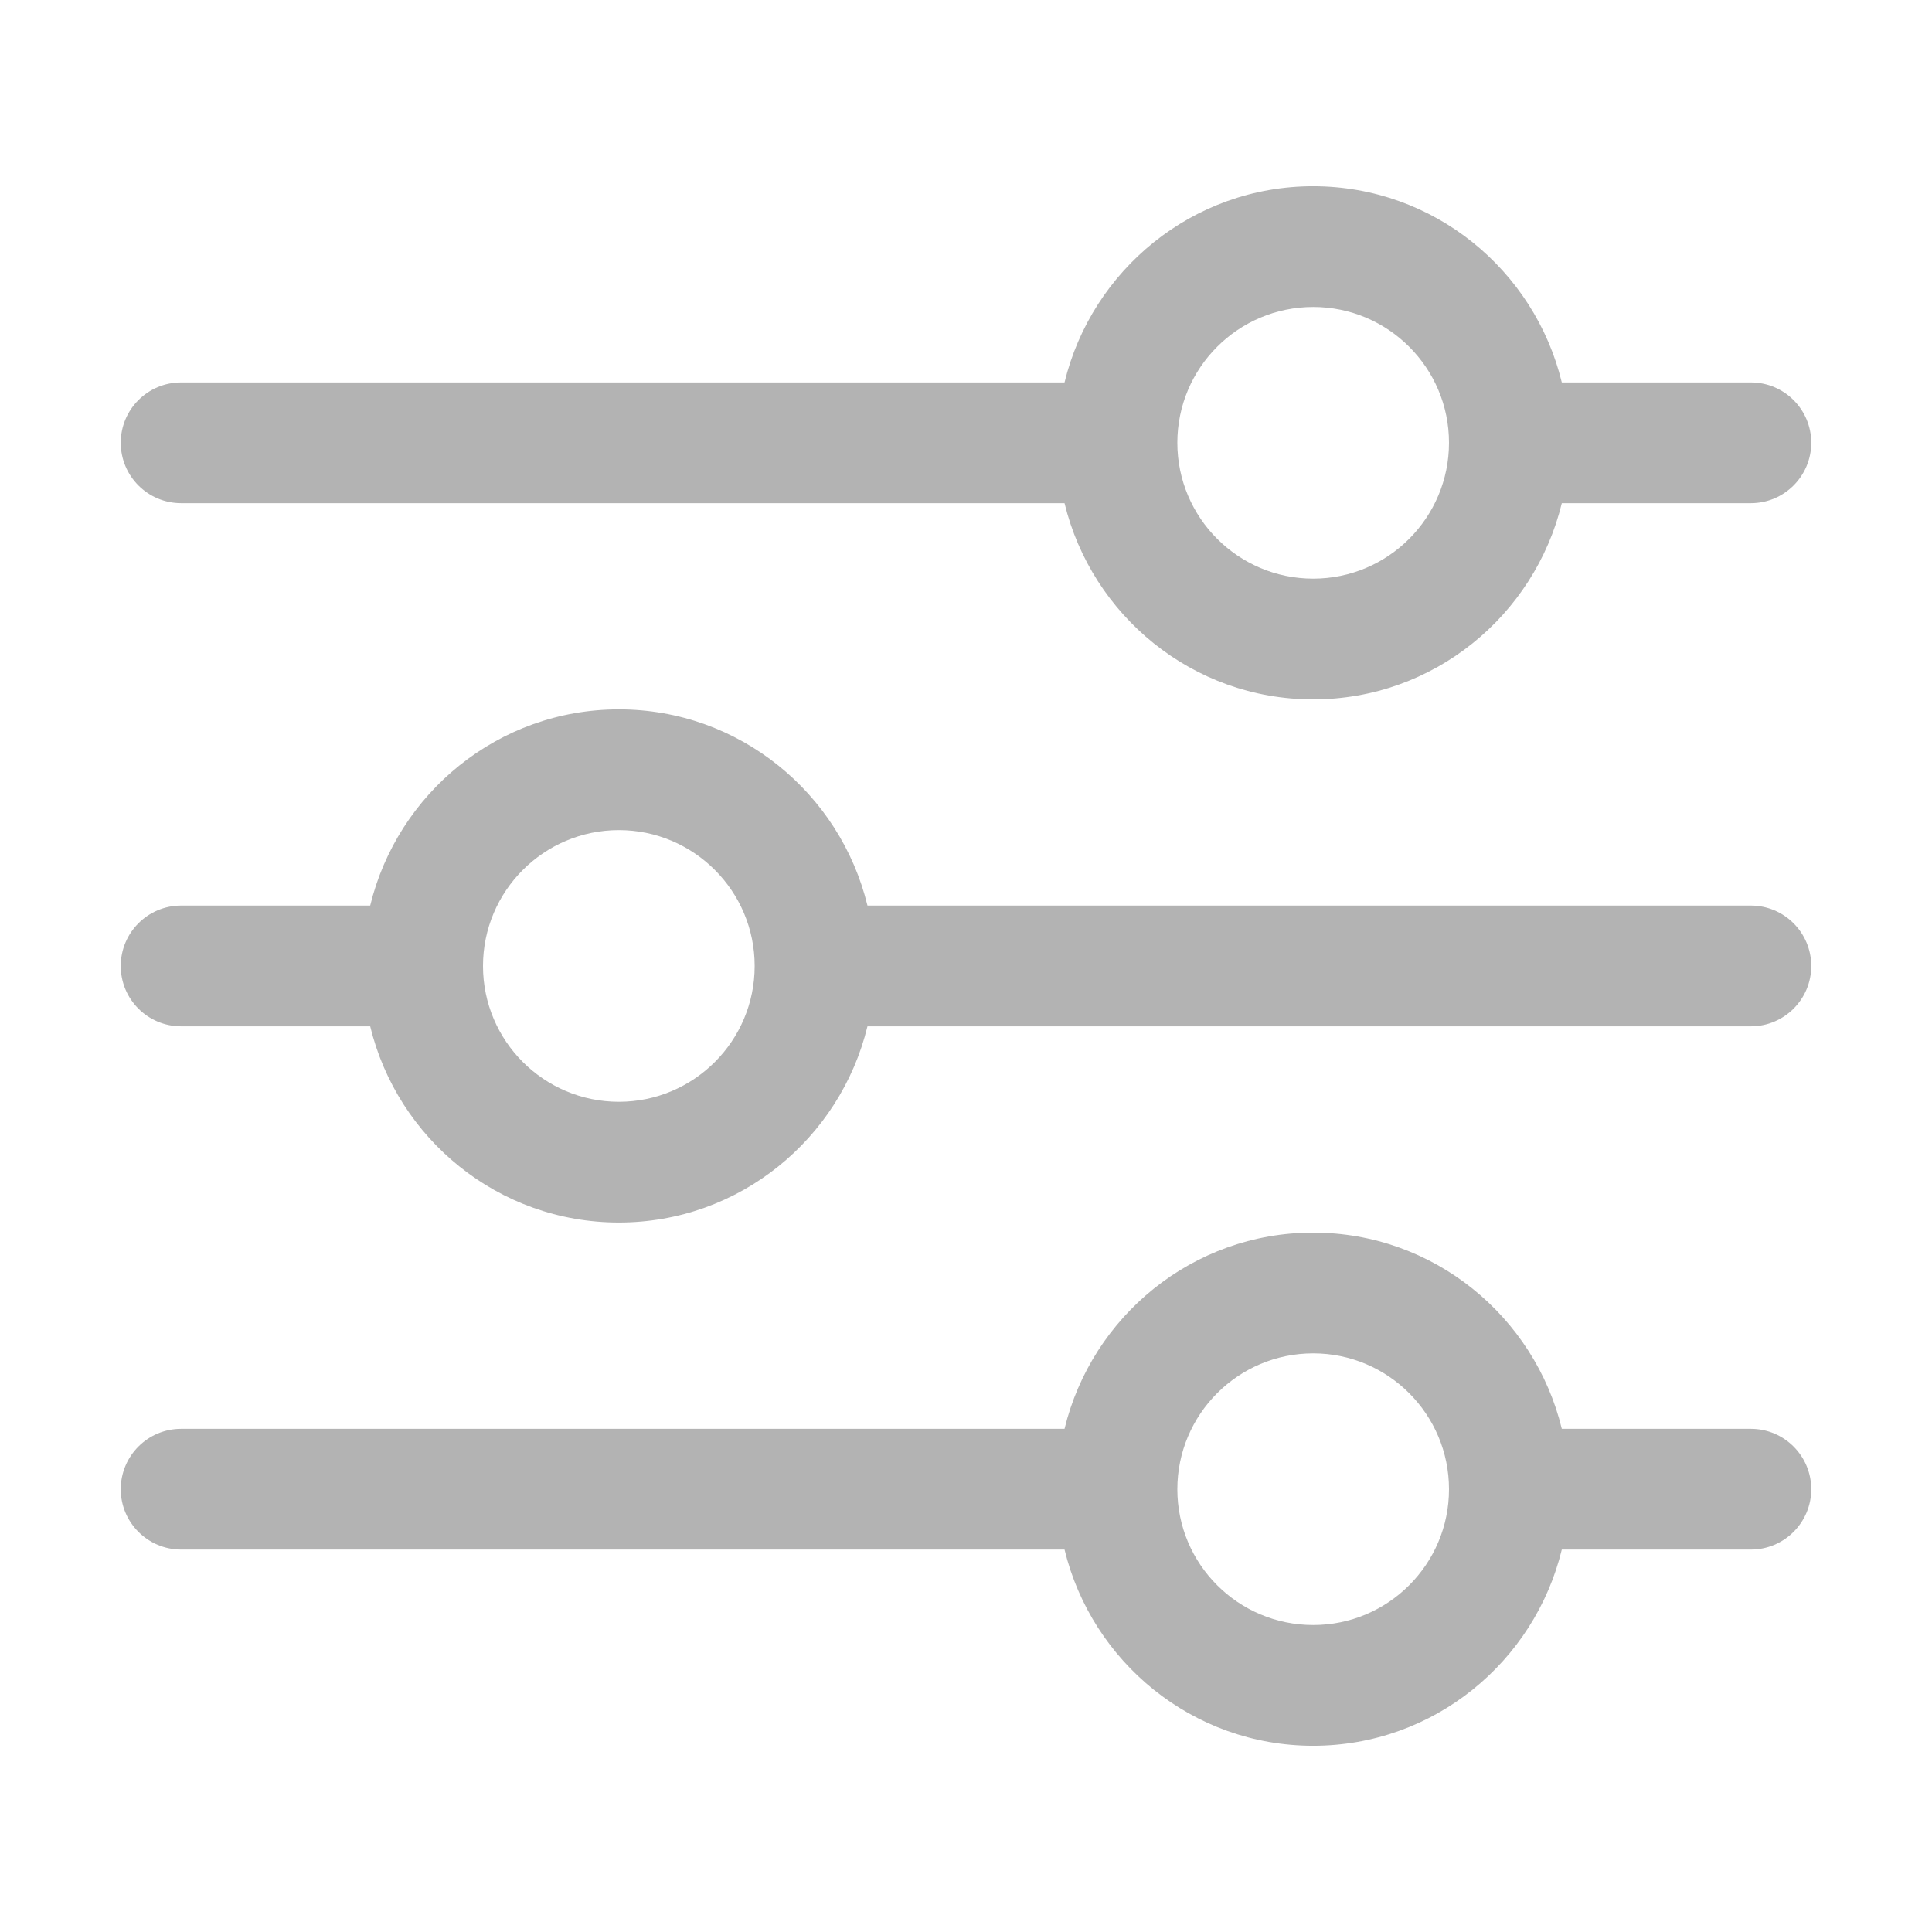 <svg width="18" height="18" viewBox="0 0 18 18" fill="none" xmlns="http://www.w3.org/2000/svg">
<path d="M16.312 3.563H14.551C14.297 2.516 13.358 1.735 12.234 1.735C11.111 1.735 10.172 2.517 9.918 3.563H1.688C1.377 3.563 1.125 3.814 1.125 4.125C1.125 4.436 1.377 4.688 1.688 4.688H9.918C10.172 5.734 11.111 6.516 12.234 6.516C13.358 6.516 14.297 5.734 14.551 4.688H16.312C16.623 4.688 16.875 4.436 16.875 4.125C16.875 3.814 16.623 3.563 16.312 3.563ZM12.235 5.391C11.536 5.391 10.969 4.823 10.969 4.125C10.969 3.427 11.536 2.86 12.235 2.86C12.933 2.86 13.5 3.427 13.5 4.125C13.5 4.823 12.933 5.391 12.235 5.391Z" fill="#B3B3B3"/>
<path d="M16.312 8.437H8.082C7.828 7.391 6.889 6.609 5.766 6.609C4.642 6.609 3.703 7.391 3.449 8.437H1.688C1.377 8.437 1.125 8.689 1.125 9C1.125 9.311 1.377 9.562 1.688 9.562H3.449C3.703 10.609 4.642 11.39 5.766 11.39C6.889 11.39 7.828 10.609 8.082 9.562H16.312C16.623 9.562 16.875 9.311 16.875 9C16.875 8.689 16.623 8.437 16.312 8.437ZM5.766 10.265C5.067 10.265 4.5 9.698 4.5 9C4.5 8.302 5.067 7.734 5.766 7.734C6.464 7.734 7.031 8.302 7.031 9C7.031 9.698 6.464 10.265 5.766 10.265Z" fill="#B3B3B3"/>
<path d="M16.312 13.312H14.551C14.297 12.266 13.358 11.484 12.234 11.484C11.111 11.484 10.172 12.266 9.918 13.312H1.688C1.377 13.312 1.125 13.564 1.125 13.875C1.125 14.185 1.377 14.437 1.688 14.437H9.918C10.172 15.483 11.111 16.265 12.234 16.265C13.358 16.265 14.297 15.483 14.551 14.437H16.312C16.623 14.437 16.875 14.185 16.875 13.875C16.875 13.564 16.623 13.312 16.312 13.312ZM12.235 15.14C11.536 15.14 10.969 14.573 10.969 13.875C10.969 13.177 11.536 12.609 12.235 12.609C12.933 12.609 13.5 13.177 13.5 13.875C13.5 14.573 12.933 15.14 12.235 15.14Z" fill="#B3B3B3"/>
</svg>
